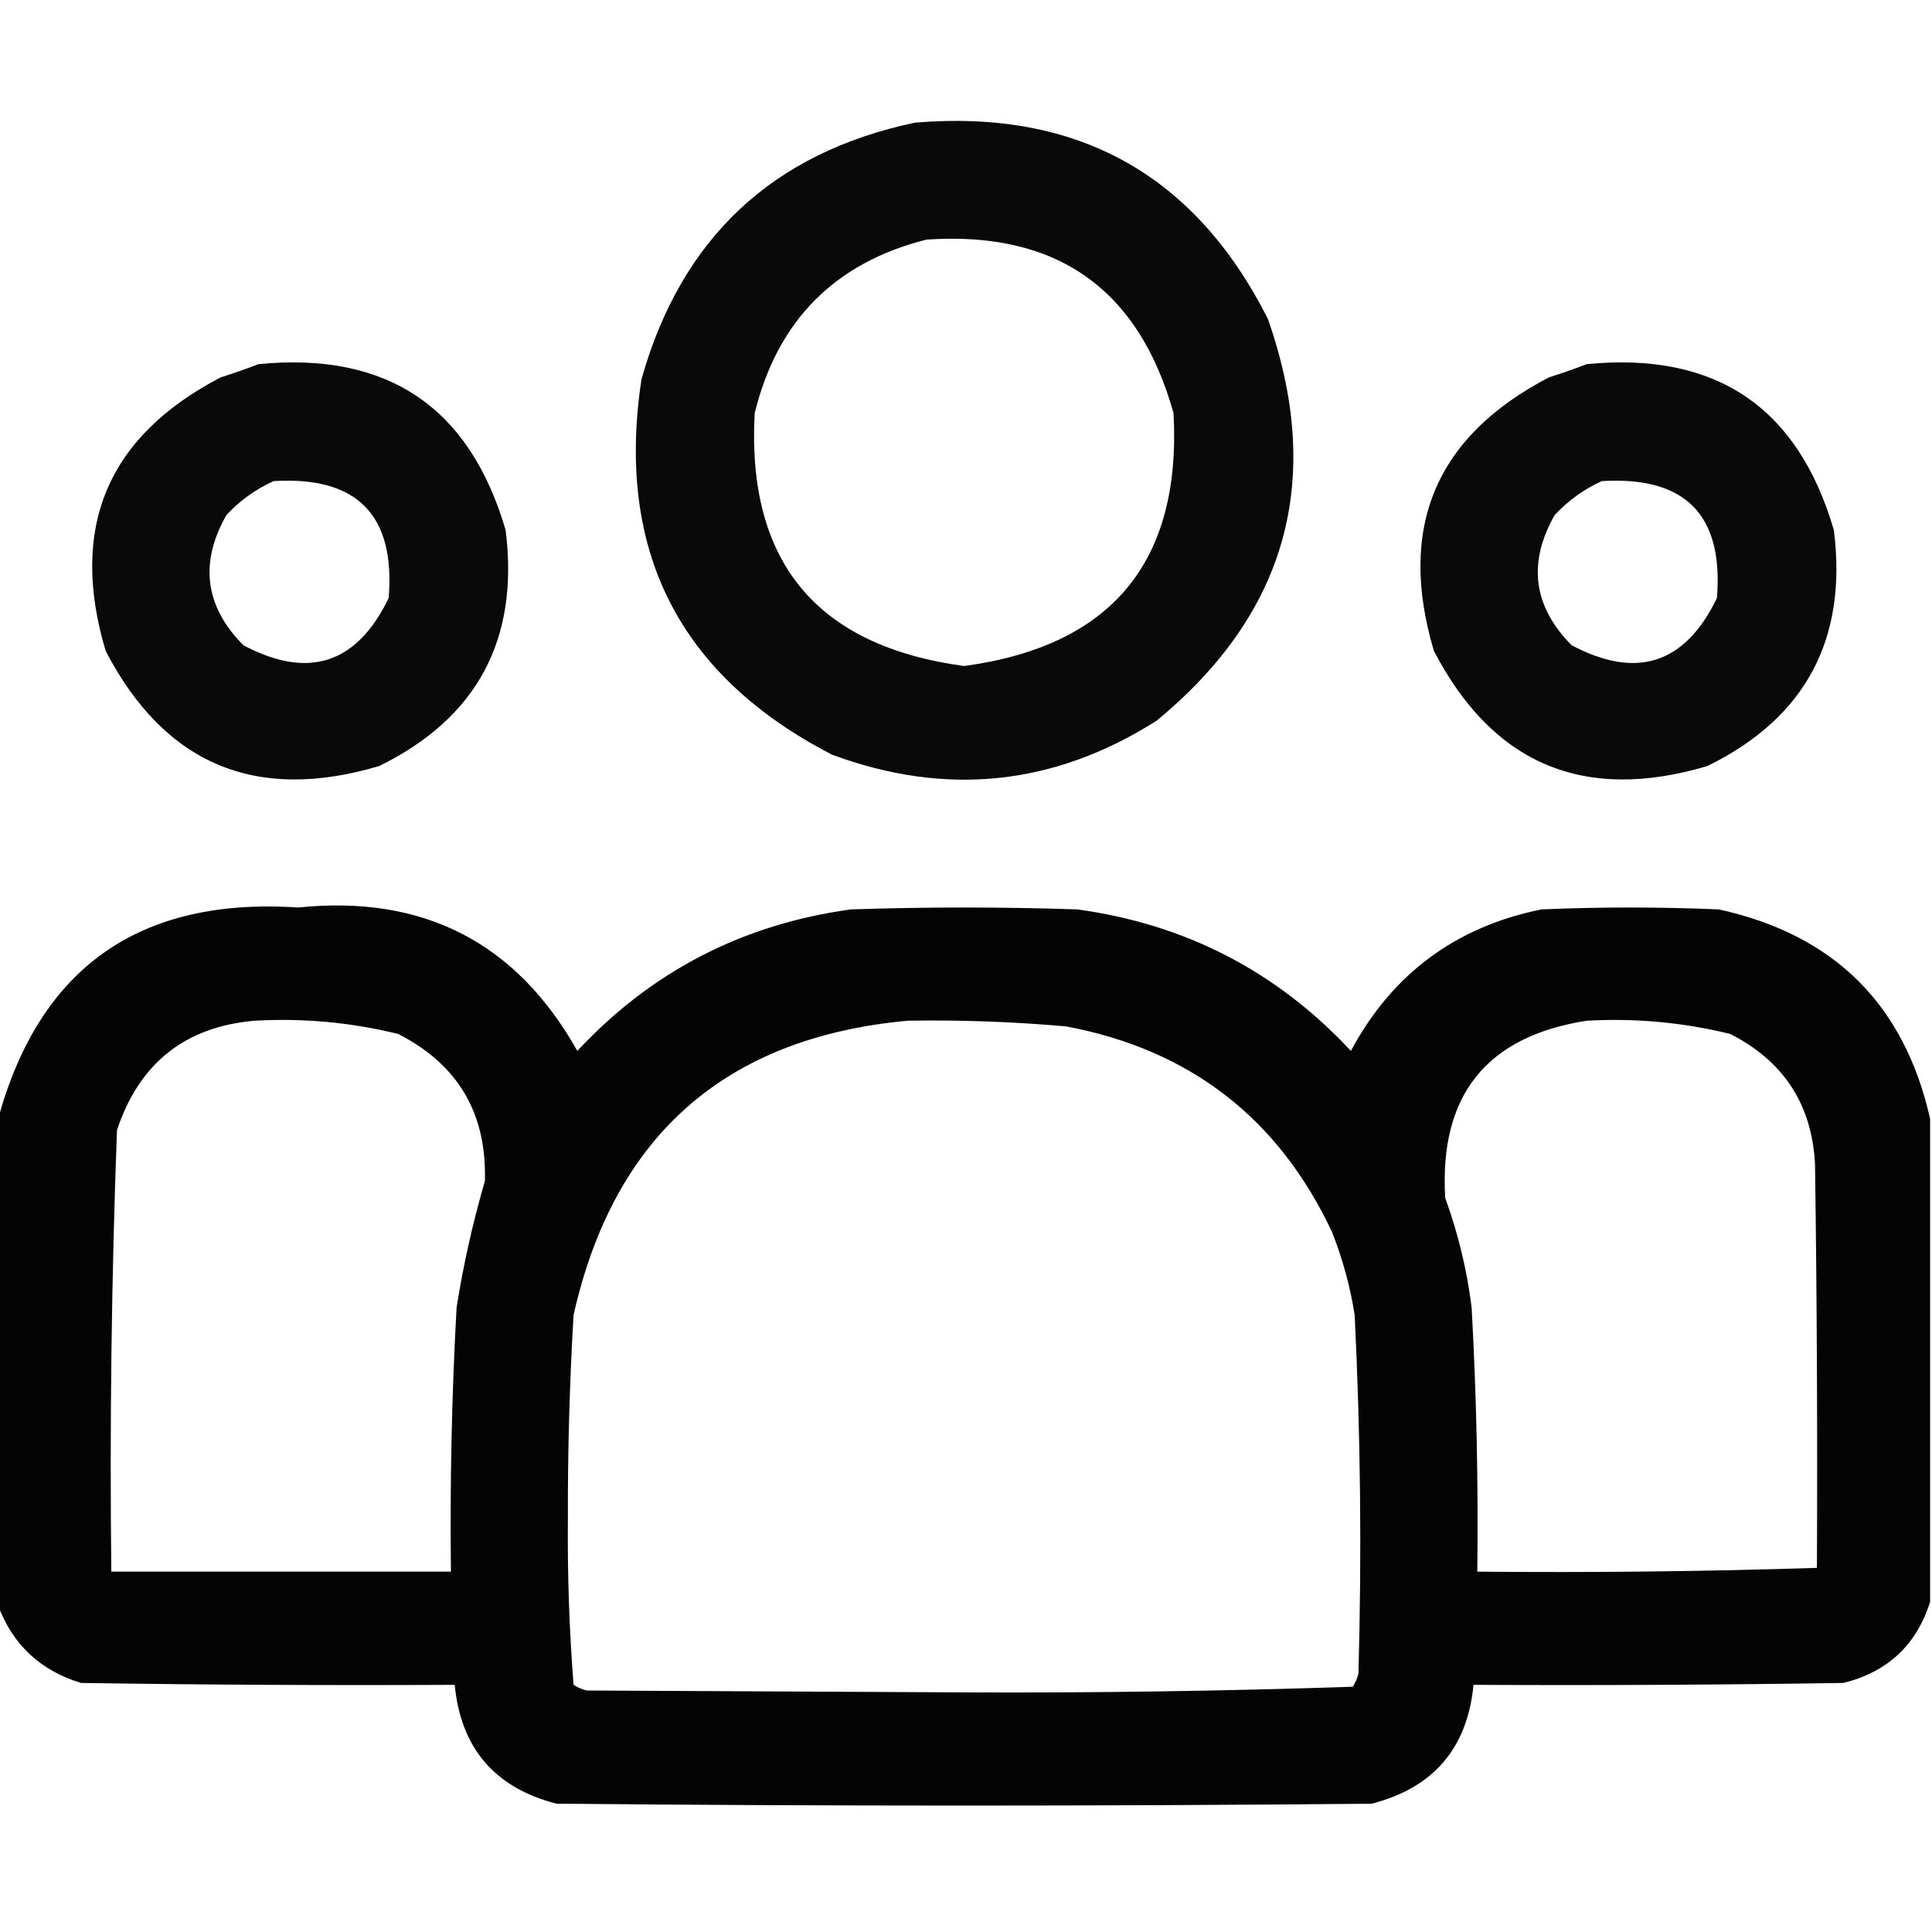 <?xml version="1.0" encoding="UTF-8"?>
<!DOCTYPE svg PUBLIC "-//W3C//DTD SVG 1.1//EN" "http://www.w3.org/Graphics/SVG/1.1/DTD/svg11.dtd">
<svg xmlns="http://www.w3.org/2000/svg" version="1.1" width="512px" height="512px" style="shape-rendering:geometricPrecision; text-rendering:geometricPrecision; image-rendering:optimizeQuality; fill-rule:evenodd; clip-rule:evenodd" xmlns:xlink="http://www.w3.org/1999/xlink">
<g><path style="opacity:0.962" fill="#000000" d="M 242.5,32.5 C 285.521,28.919 316.688,46.253 336,84.5C 350.932,127.019 341.098,162.519 306.5,191C 279.404,208.201 250.737,211.201 220.5,200C 179.945,179.058 163.111,145.891 170,100.5C 180.533,63.13 204.699,40.463 242.5,32.5 Z M 245.5,63.5 C 279.929,61.119 301.763,76.453 311,109.5C 313.128,148.875 294.628,171.208 255.5,176.5C 216.372,171.208 197.872,148.875 200,109.5C 206.015,84.986 221.181,69.653 245.5,63.5 Z"/></g>
<g><path style="opacity:0.963" fill="#000000" d="M 68.5,96.5 C 102.629,93.162 124.462,107.829 134,140.5C 137.628,169.417 126.462,190.251 100.5,203C 67.812,212.732 43.645,202.565 28,172.5C 18.268,139.812 28.435,115.645 58.5,100C 61.98,98.897 65.313,97.731 68.5,96.5 Z M 72.5,127.5 C 94.646,126.145 104.812,136.479 103,158.5C 94.552,175.967 81.719,180.134 64.5,171C 54.297,160.69 52.797,149.19 60,136.5C 63.616,132.62 67.783,129.62 72.5,127.5 Z"/></g>
<g><path style="opacity:0.963" fill="#000000" d="M 420.5,96.5 C 454.629,93.162 476.462,107.829 486,140.5C 489.628,169.417 478.462,190.251 452.5,203C 419.812,212.732 395.645,202.565 380,172.5C 370.268,139.812 380.435,115.645 410.5,100C 413.98,98.897 417.313,97.731 420.5,96.5 Z M 424.5,127.5 C 446.646,126.145 456.812,136.479 455,158.5C 446.552,175.967 433.719,180.134 416.5,171C 406.297,160.69 404.797,149.19 412,136.5C 415.616,132.62 419.783,129.62 424.5,127.5 Z"/></g>
<g><path style="opacity:0.981" fill="#000000" d="M 511.5,296.5 C 511.5,339.167 511.5,381.833 511.5,424.5C 507.906,435.924 500.24,443.091 488.5,446C 455.835,446.5 423.168,446.667 390.5,446.5C 388.872,463.297 379.872,473.797 363.5,478C 291.5,478.667 219.5,478.667 147.5,478C 131.128,473.797 122.128,463.297 120.5,446.5C 87.498,446.667 54.498,446.5 21.5,446C 10.753,442.75 3.419,435.917 -0.5,425.5C -0.5,382.5 -0.5,339.5 -0.5,296.5C 10.529,256.366 37.029,237.7 79,240.5C 112.163,237.079 136.829,249.746 153,278.5C 172.622,257.437 196.789,244.937 225.5,241C 245.5,240.333 265.5,240.333 285.5,241C 314.211,244.937 338.378,257.437 358,278.5C 368.925,258.113 385.759,245.613 408.5,241C 424.167,240.333 439.833,240.333 455.5,241C 486.013,247.68 504.68,266.18 511.5,296.5 Z M 67.5,270.5 C 80.369,269.776 93.035,270.942 105.5,274C 121.374,282.071 129.041,295.071 128.5,313C 125.294,323.991 122.794,335.157 121,346.5C 119.714,369.815 119.214,393.148 119.5,416.5C 89.5,416.5 59.5,416.5 29.5,416.5C 29.056,377.475 29.556,338.475 31,299.5C 36.906,281.744 49.072,272.077 67.5,270.5 Z M 240.5,270.5 C 254.527,270.268 268.527,270.768 282.5,272C 315.317,278.154 338.817,296.321 353,326.5C 355.817,333.616 357.817,340.95 359,348.5C 360.561,380.148 360.894,411.814 360,443.5C 359.691,444.766 359.191,445.933 358.5,447C 324.226,448.157 289.892,448.657 255.5,448.5C 222.167,448.333 188.833,448.167 155.5,448C 154.234,447.691 153.067,447.191 152,446.5C 150.858,431.898 150.358,417.232 150.5,402.5C 150.439,384.48 150.939,366.48 152,348.5C 162.68,300.979 192.18,274.979 240.5,270.5 Z M 420.5,270.5 C 433.369,269.776 446.035,270.942 458.5,274C 472.664,281.164 480.164,292.664 481,308.5C 481.5,344.165 481.667,379.832 481.5,415.5C 451.521,416.461 421.521,416.794 391.5,416.5C 391.786,393.148 391.286,369.815 390,346.5C 388.767,336.568 386.434,326.902 383,317.5C 381.369,290.319 393.869,274.652 420.5,270.5 Z"/></g>
</svg>
